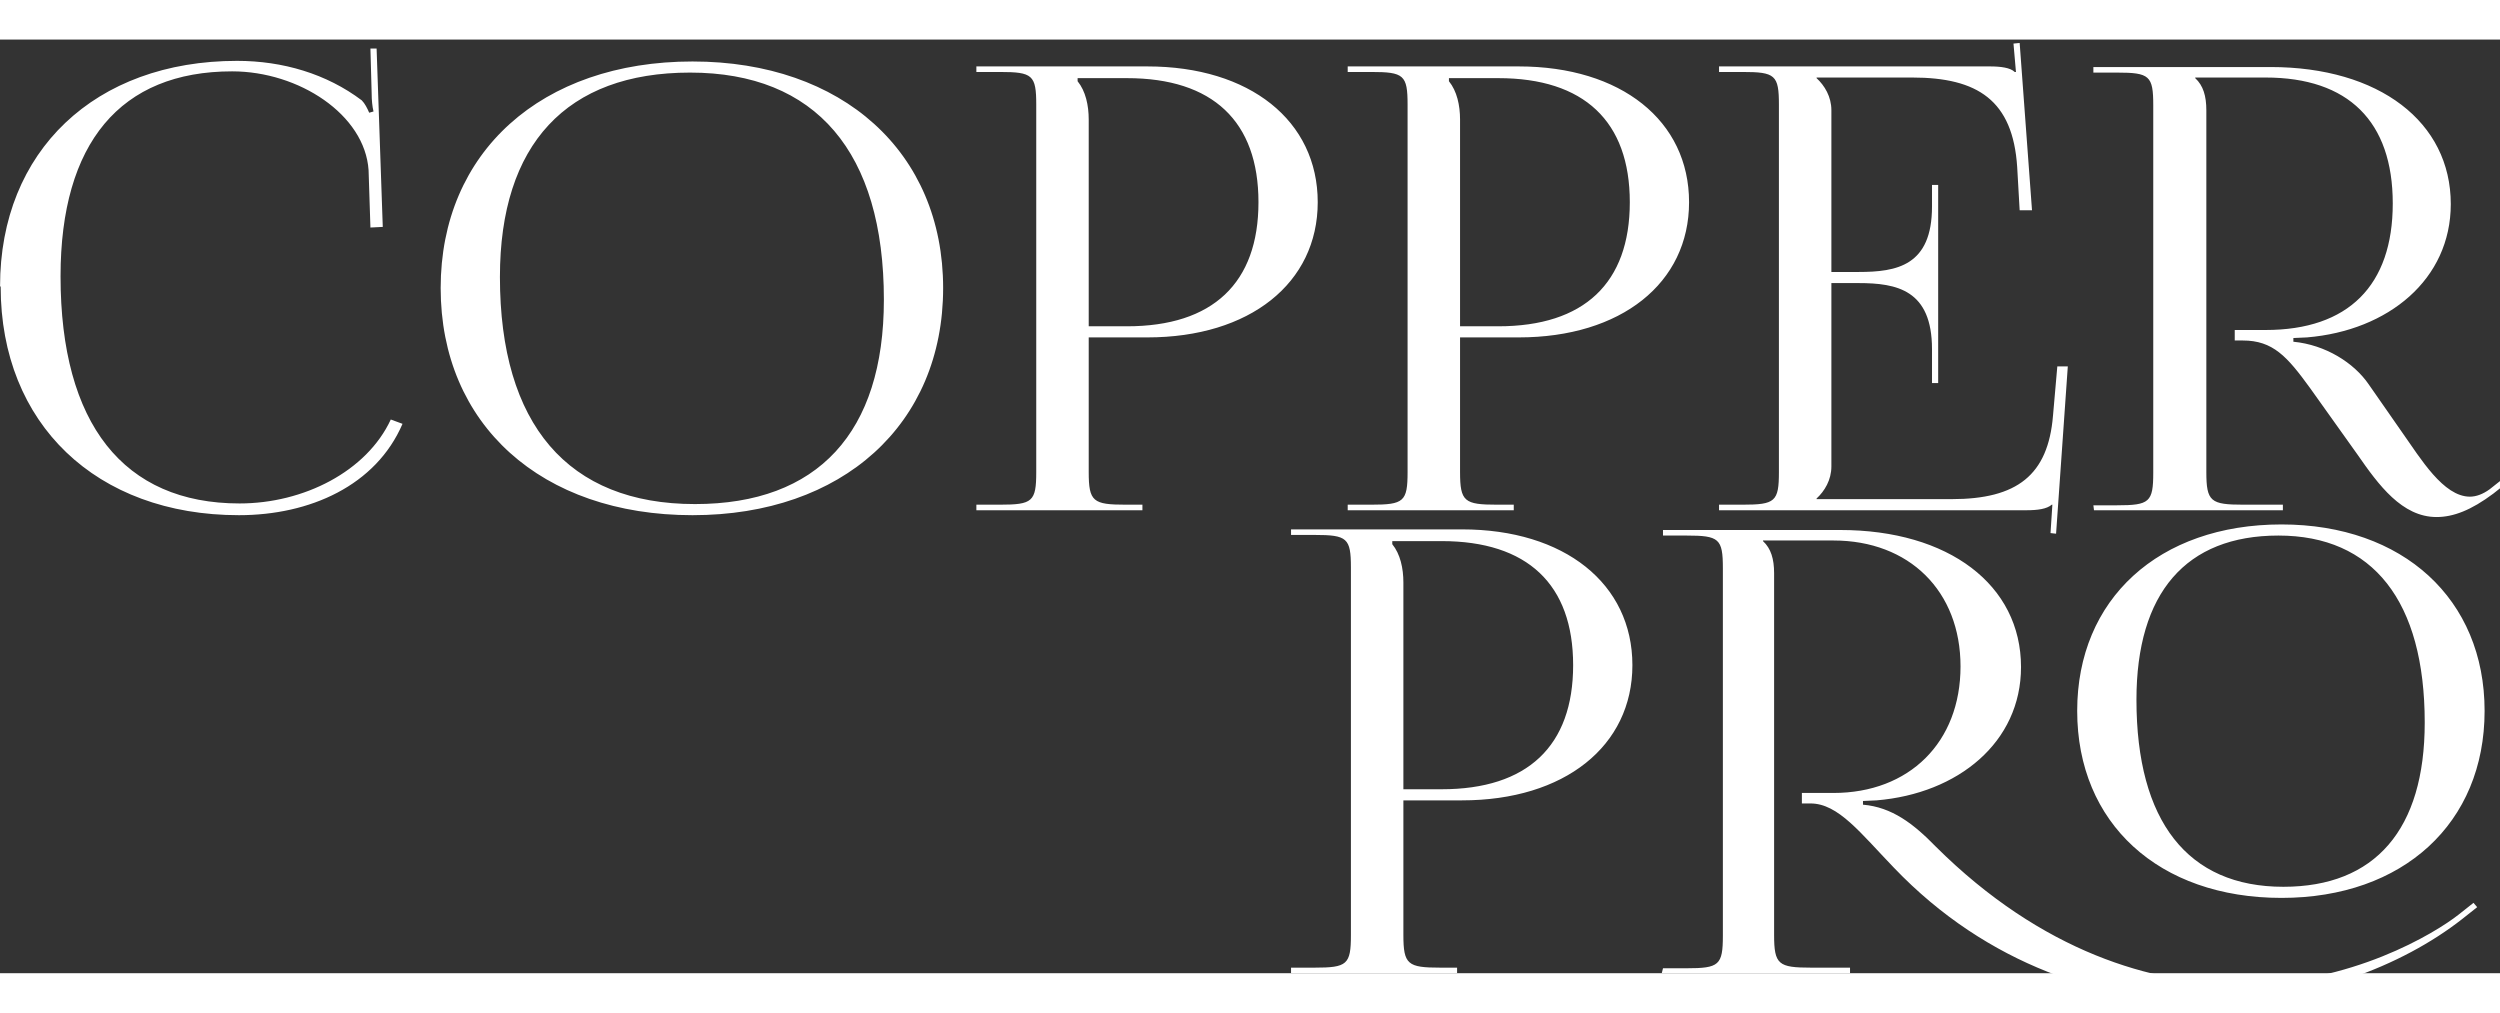 <svg width="548" height="222" viewBox="0 0 648 242" fill="none" xmlns="http://www.w3.org/2000/svg">
<rect x="0" y="0" width="648" height="242" fill="#333333" stroke="none"/>
<path d="M0.174 64.08C0.174 99.6 24.974 123.28 61.934 123.28C80.334 123.28 97.454 115.6 104.334 99.6L101.294 98.48C95.054 111.92 78.734 120.24 62.094 120.24C32.014 120.24 15.694 99.6 15.694 61.36C15.694 26.8 31.214 8.24 60.174 8.24C77.454 8.24 94.574 19.44 95.534 33.84L96.014 48.72L99.214 48.56L97.614 2.32H96.014L96.334 14C96.334 15.6 96.494 17.36 96.814 18.64L95.694 18.96C95.214 17.84 94.574 16.56 93.774 15.76C84.654 8.88 73.294 5.52 61.454 5.52C24.654 5.52 0.014 28.88 0.014 63.92L0.174 64.08ZM179.501 123.28C218.381 123.28 244.461 99.76 244.461 64.4C244.461 29.2 218.381 5.68 179.501 5.68C140.301 5.68 114.221 29.2 114.221 64.4C114.221 99.76 140.301 123.28 179.501 123.28ZM180.141 120.4C147.181 120.4 129.581 99.76 129.581 61.52C129.581 27.12 146.861 8.56 178.861 8.56C211.501 8.56 229.101 29.2 229.101 67.44C229.101 101.84 211.981 120.4 180.141 120.4ZM279.315 10H292.115C314.355 10 326.195 21.2 326.195 42.16C326.195 63.12 314.355 74.32 292.115 74.32H282.195V20.72C282.195 17.04 281.395 13.36 279.315 10.8V10ZM253.075 122H296.115V120.56H291.795C283.315 120.56 282.195 119.76 282.195 112.08V77.2H297.395C323.955 77.2 341.555 63.12 341.555 42.16C341.555 21.04 323.955 6.96 297.395 6.96H253.075V8.4H259.155C267.635 8.4 268.595 9.2 268.595 16.88V112.08C268.595 119.76 267.635 120.56 259.155 120.56H253.075V122ZM375.565 10H388.365C410.605 10 422.445 21.2 422.445 42.16C422.445 63.12 410.605 74.32 388.365 74.32H378.445V20.72C378.445 17.04 377.645 13.36 375.565 10.8V10ZM349.325 122H392.365V120.56H388.045C379.565 120.56 378.445 119.76 378.445 112.08V77.2H393.645C420.205 77.2 437.805 63.12 437.805 42.16C437.805 21.04 420.205 6.96 393.645 6.96H349.325V8.4H355.405C363.885 8.4 364.845 9.2 364.845 16.88V112.08C364.845 119.76 363.885 120.56 355.405 120.56H349.325V122ZM502.375 89.04V37.68H500.775V43.28C500.775 58.64 491.655 60.24 481.735 60.24H474.695V18.32C474.695 14.8 472.935 11.92 470.855 10V9.84H495.655C512.615 9.84 521.735 15.76 522.855 33.04L523.495 44.24H526.695L523.495 0.88L521.895 1.04L522.535 8.4H522.215C521.095 7.28 518.535 6.96 515.815 6.96H445.575V8.4H451.655C460.135 8.4 461.095 9.2 461.095 16.88V112.08C461.095 119.76 460.135 120.56 451.655 120.56H445.575V122H525.255C528.135 122 530.535 121.68 531.815 120.56H531.975L531.495 127.92L532.935 128.08L535.975 84.72H533.255L532.135 97.52C530.855 112.88 522.855 119.12 505.895 119.12H470.855V118.96C472.935 117.04 474.695 114.16 474.695 110.64V63.12H481.735C491.655 63.12 500.775 64.88 500.775 80.24V89.04H502.375ZM542.763 122H591.723V120.56H581.483C573.003 120.56 571.883 119.76 571.883 112.08V18.32C571.883 14.64 571.083 11.92 569.003 10V9.84H587.243C608.683 9.84 620.203 21.2 620.203 42.48C620.203 63.76 608.683 75.28 587.243 75.28H579.243V78H581.323C589.163 78 592.843 82.16 598.763 90.32L611.083 107.6C616.523 115.44 622.603 123.76 631.563 123.76C635.883 123.76 640.523 122 646.283 117.68L650.123 114.64L649.163 113.52L645.323 116.56C643.563 117.84 641.803 118.48 640.203 118.48C633.323 118.48 627.403 108.56 622.763 102L613.963 89.36C610.123 83.76 602.763 79.12 594.443 78.32V77.36L597.963 77.2C619.083 75.44 635.243 62.16 635.243 42.64C635.243 21.36 616.683 7.12 588.523 7.12H542.603V8.56H548.683C557.163 8.56 558.123 9.36 558.123 17.04V112.24C558.123 119.92 557.163 120.72 548.683 120.72H542.603L542.763 122ZM360.878 130H373.677C395.918 130 407.758 141.2 407.758 162.16C407.758 183.12 395.918 194.32 373.677 194.32H363.758V140.72C363.758 137.04 362.958 133.36 360.878 130.8V130ZM334.638 242H377.678V240.56H373.358C364.878 240.56 363.758 239.76 363.758 232.08V197.2H378.958C405.518 197.2 423.118 183.12 423.118 162.16C423.118 141.04 405.518 126.96 378.958 126.96H334.638V128.4H340.718C349.198 128.4 350.158 129.2 350.158 136.88V232.08C350.158 239.76 349.198 240.56 340.718 240.56H334.638V242ZM591.368 222.48C622.888 222.48 644.008 203.12 644.008 174C644.008 145.04 622.888 125.68 591.368 125.68C559.528 125.68 538.408 145.04 538.408 174C538.408 203.12 559.528 222.48 591.368 222.48ZM591.848 219.6C567.048 219.6 553.768 202.64 553.768 171.12C553.768 143.44 566.568 128.56 590.568 128.56C615.048 128.56 628.488 145.52 628.488 177.04C628.488 204.72 615.688 219.6 591.848 219.6ZM430.728 242H479.528V240.56H469.448C460.968 240.56 459.848 239.76 459.848 232.08V138.32C459.848 134.64 459.048 131.92 456.968 130V129.84H475.208C494.888 129.84 508.168 142.96 508.168 162.48C508.168 182.16 494.888 195.28 475.208 195.28H467.048V198H469.288C476.488 198 482.248 205.68 490.888 214.64C515.208 240.08 545.608 249.52 572.168 249.52C598.408 249.52 622.568 240.24 638.248 227.92L642.088 224.88L641.128 223.76L637.288 226.8C631.208 231.6 609.448 244.88 580.808 244.88C558.088 244.88 529.288 236.56 501.768 209.2C496.008 203.28 490.408 198.96 482.888 198.32V197.36L486.408 197.2C507.528 195.44 523.848 182.16 523.848 162.64C523.848 141.36 505.128 127.12 476.968 127.12H431.048V128.56H437.128C445.608 128.56 446.568 129.36 446.568 137.04V232.24C446.568 239.92 445.608 240.72 437.128 240.72H431.048L430.728 242Z" fill="white"/>
</svg>
